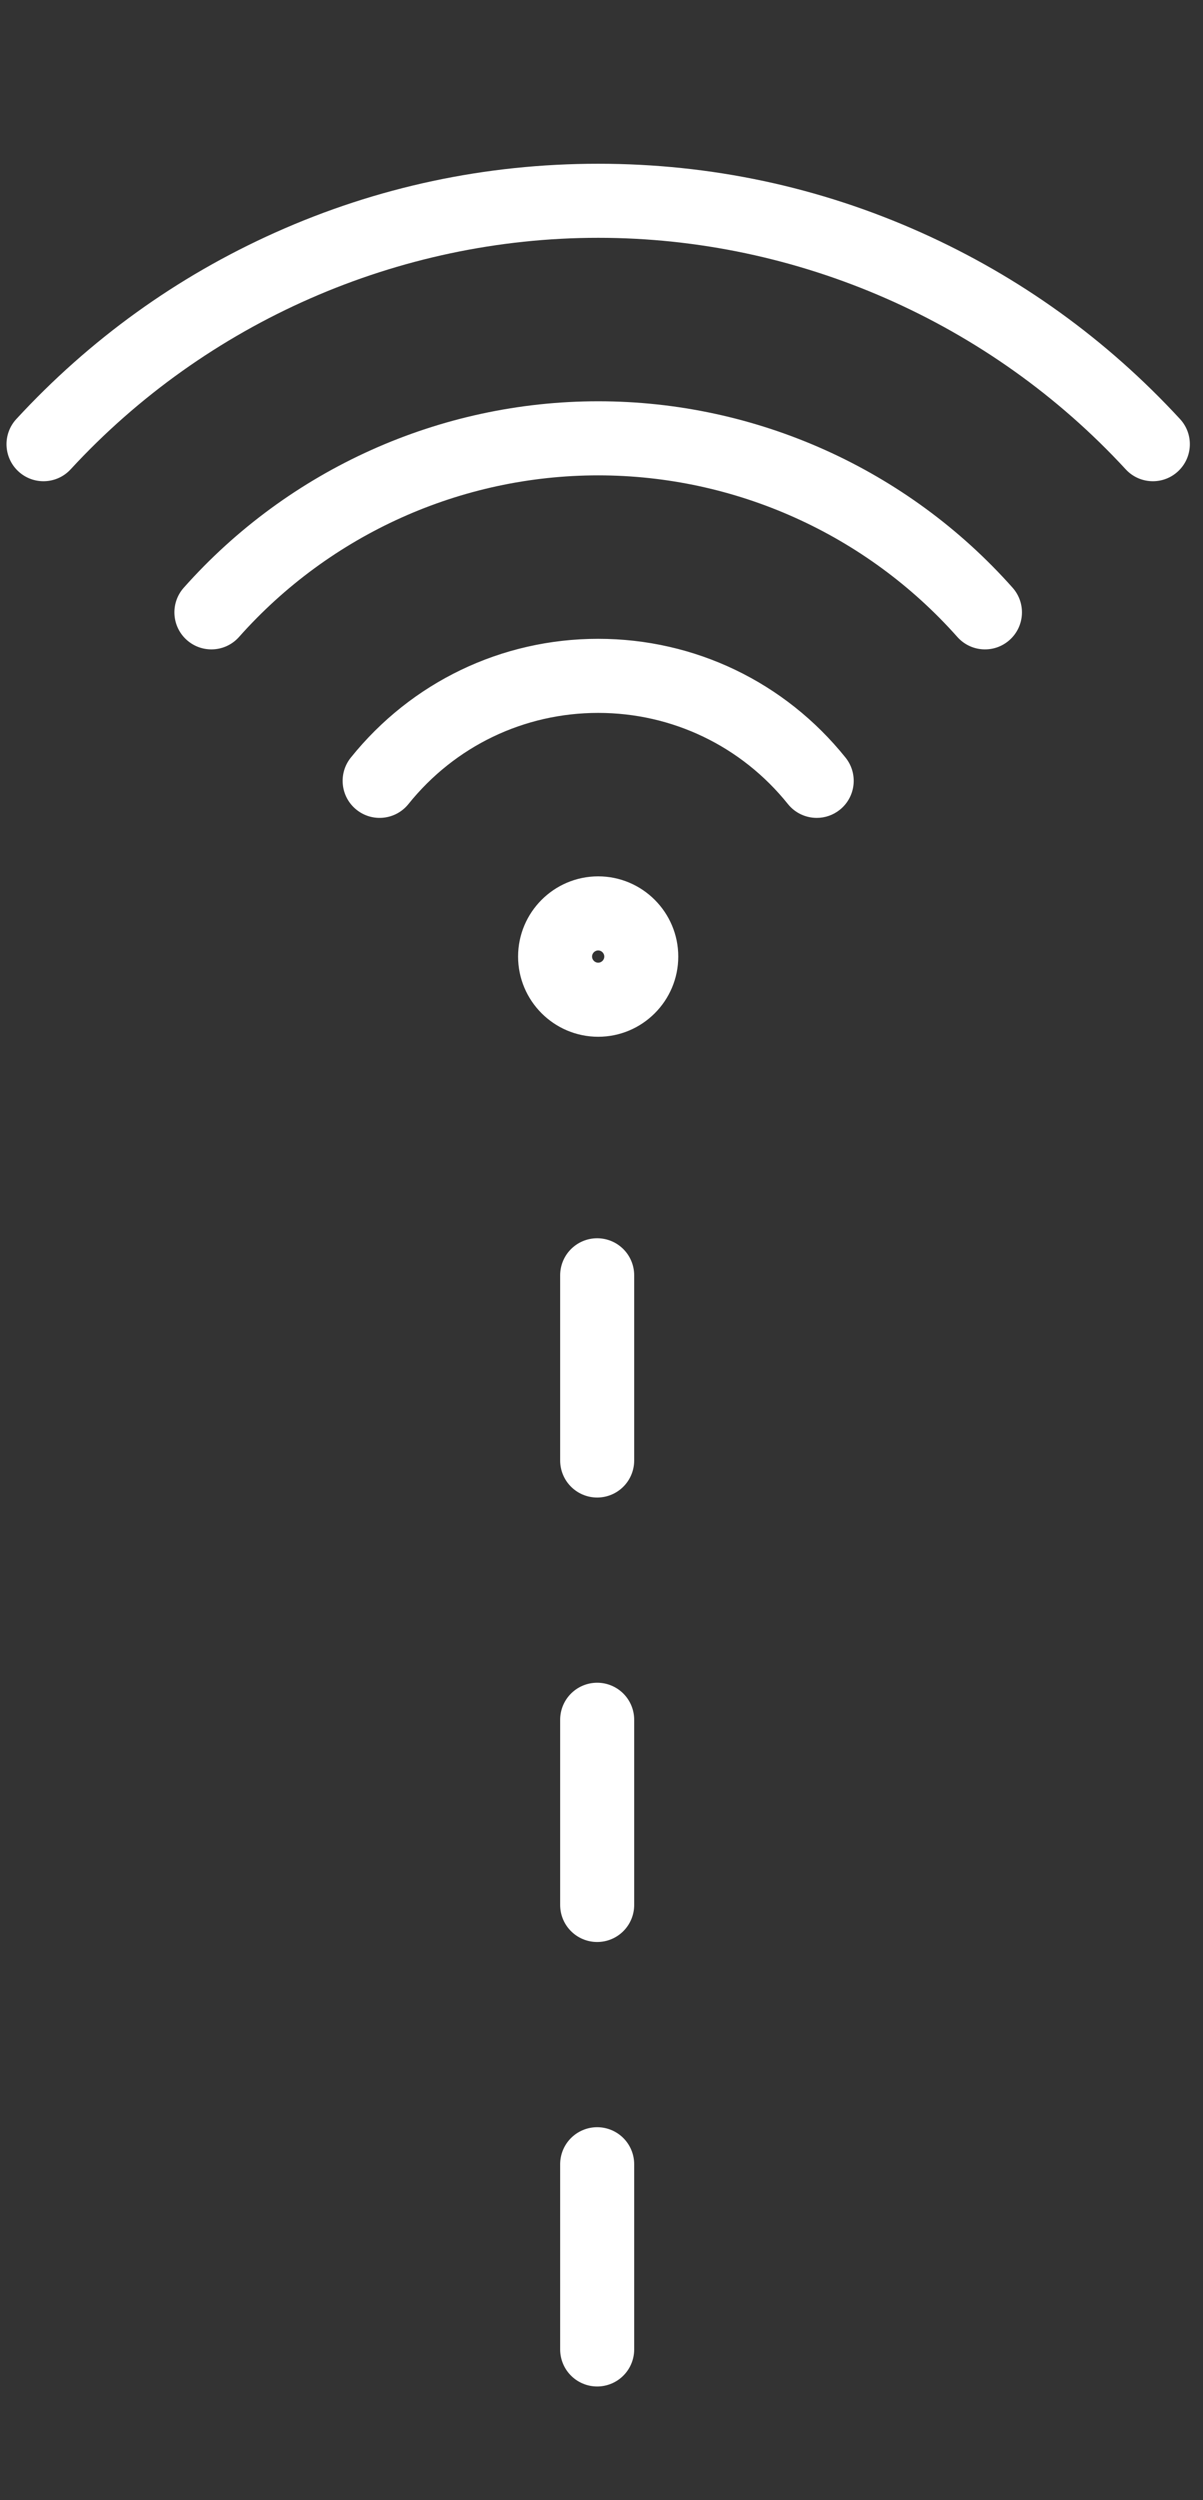 <svg width="65" height="135" viewBox="0 0 65 135" fill="none" xmlns="http://www.w3.org/2000/svg">
<rect x="0" y="0" width="65" height="135" fill="#333333" stroke="none"/>
<line x1="32.266" y1="68.862" x2="32.266" y2="132.415" stroke="white" stroke-width="4" stroke-linecap="round" stroke-dasharray="10 14"/>
<g clip-path="url(#clip0_707_5)">
<path d="M0.995 25.455C0.184 24.706 0.133 23.441 0.881 22.629C4.847 18.328 9.553 14.939 14.868 12.558C20.372 10.092 26.244 8.842 32.321 8.842C38.397 8.842 44.269 10.092 49.773 12.558C55.088 14.939 59.794 18.328 63.76 22.629C64.508 23.441 64.457 24.706 63.646 25.455C63.262 25.81 62.776 25.985 62.292 25.985C61.754 25.985 61.217 25.769 60.823 25.341C53.499 17.398 43.11 12.841 32.321 12.841C21.531 12.841 11.142 17.398 3.818 25.341C3.07 26.153 1.806 26.204 0.995 25.455V25.455ZM51.727 34.394C52.46 35.219 53.722 35.294 54.547 34.56C55.372 33.826 55.446 32.562 54.713 31.736C49.028 25.338 40.867 21.668 32.321 21.668C23.774 21.668 15.613 25.338 9.928 31.736C9.195 32.562 9.269 33.826 10.094 34.56C10.475 34.898 10.949 35.065 11.421 35.065C11.972 35.065 12.52 34.839 12.915 34.394C17.842 28.848 24.915 25.668 32.321 25.668C39.726 25.668 46.8 28.848 51.727 34.394ZM42.572 43.416C42.967 43.908 43.546 44.163 44.131 44.163C44.57 44.163 45.012 44.019 45.381 43.722C46.241 43.03 46.378 41.771 45.687 40.91C42.413 36.833 37.541 34.494 32.321 34.494C27.101 34.494 22.229 36.833 18.954 40.91C18.263 41.771 18.399 43.03 19.26 43.722C20.12 44.414 21.378 44.277 22.069 43.416C24.581 40.288 28.318 38.494 32.321 38.494C36.324 38.494 40.06 40.288 42.572 43.416V43.416ZM32.321 47.32C34.706 47.32 36.648 49.263 36.648 51.651C36.648 54.039 34.707 55.982 32.321 55.982C29.934 55.982 27.993 54.039 27.993 51.651C27.993 49.263 29.934 47.32 32.321 47.32ZM32.321 51.32C32.141 51.32 31.989 51.472 31.989 51.651C31.989 51.831 32.141 51.983 32.321 51.983C32.5 51.983 32.652 51.831 32.652 51.651C32.651 51.472 32.5 51.32 32.321 51.32Z" fill="white"/>
</g>
<defs>
<clipPath id="clip0_707_5">
<rect width="63.938" height="63.994" fill="white" transform="translate(0.352 0.415)"/>
</clipPath>
</defs>
</svg>
